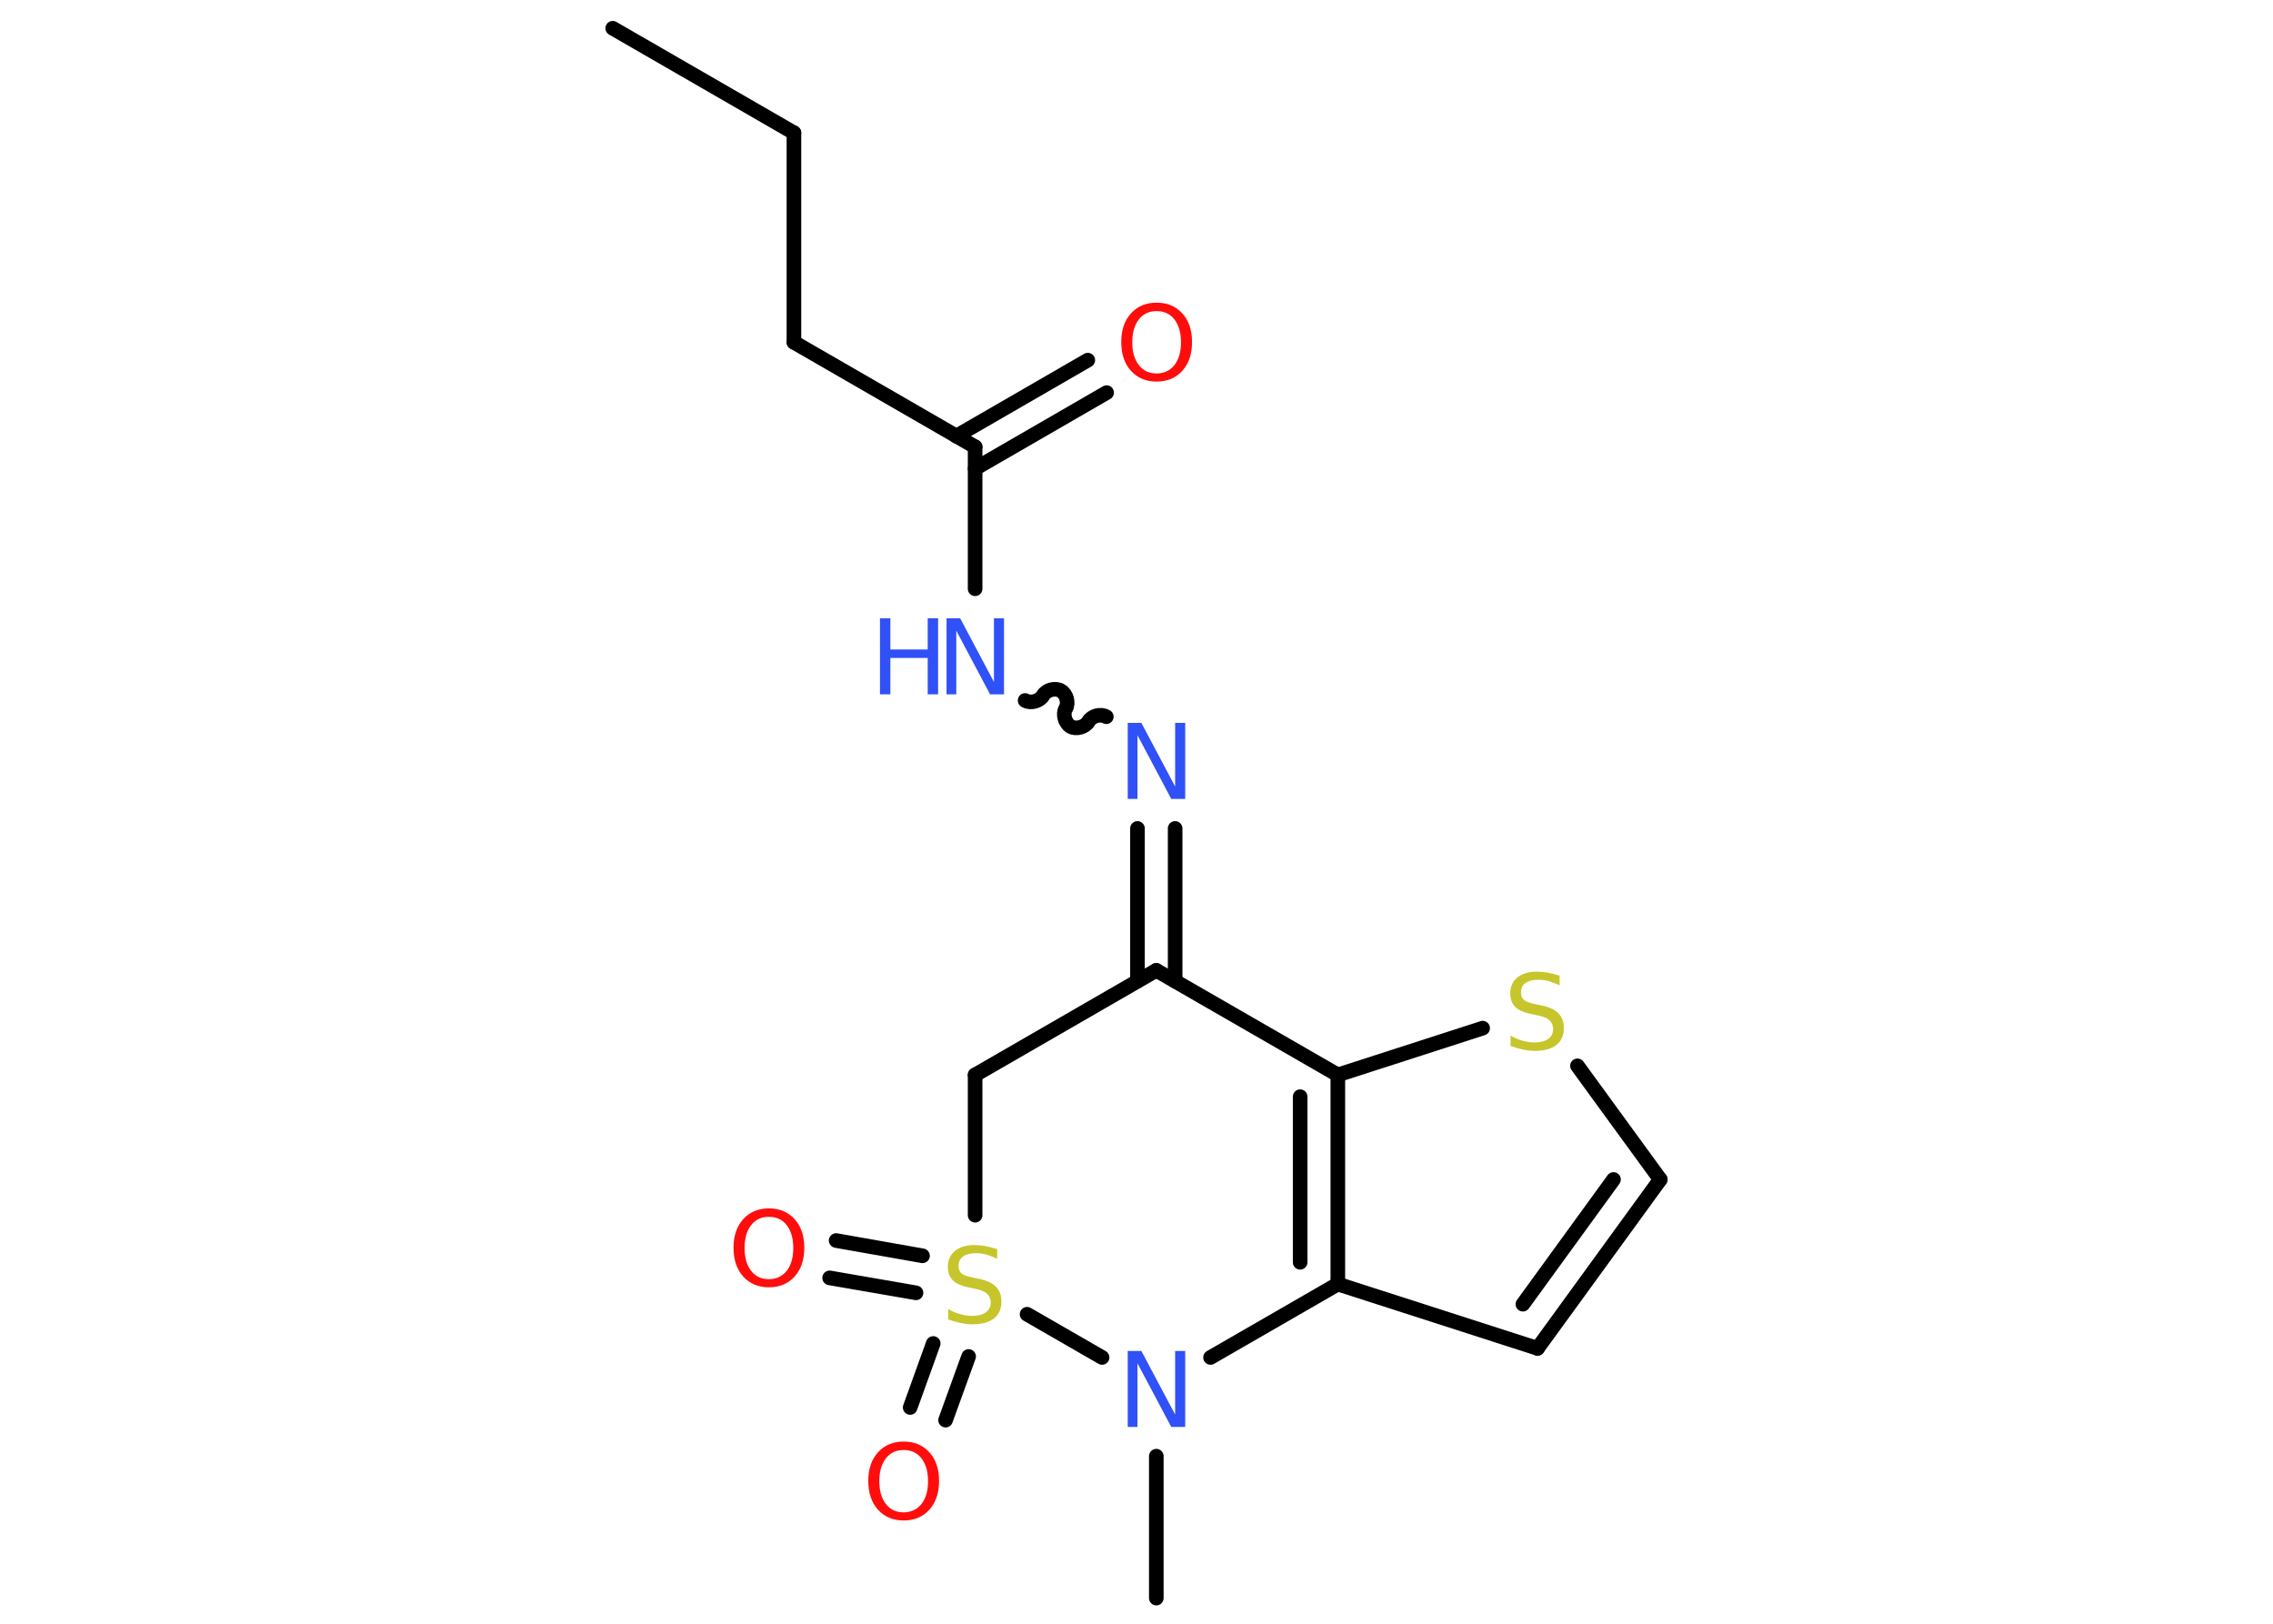<?xml version='1.0' encoding='UTF-8'?>
<!DOCTYPE svg PUBLIC "-//W3C//DTD SVG 1.1//EN" "http://www.w3.org/Graphics/SVG/1.1/DTD/svg11.dtd">
<svg version='1.2' xmlns='http://www.w3.org/2000/svg' xmlns:xlink='http://www.w3.org/1999/xlink' width='70.0mm' height='50.0mm' viewBox='0 0 70.0 50.0'>
  <desc>Generated by the Chemistry Development Kit (http://github.com/cdk)</desc>
  <g stroke-linecap='round' stroke-linejoin='round' stroke='#000000' stroke-width='.45' fill='#3050F8'>
    <rect x='.0' y='.0' width='70.0' height='50.0' fill='#FFFFFF' stroke='none'/>
    <g id='mol1' class='mol'>
      <line id='mol1bnd1' class='bond' x1='18.87' y1='.87' x2='24.45' y2='4.09'/>
      <line id='mol1bnd2' class='bond' x1='24.45' y1='4.09' x2='24.45' y2='10.54'/>
      <line id='mol1bnd3' class='bond' x1='24.45' y1='10.54' x2='30.03' y2='13.76'/>
      <g id='mol1bnd4' class='bond'>
        <line x1='29.45' y1='13.43' x2='33.5' y2='11.09'/>
        <line x1='30.03' y1='14.43' x2='34.08' y2='12.09'/>
      </g>
      <line id='mol1bnd5' class='bond' x1='30.03' y1='13.76' x2='30.03' y2='18.13'/>
      <path id='mol1bnd6' class='bond' d='M34.07 22.07c-.17 -.1 -.45 -.03 -.55 .15c-.1 .17 -.38 .25 -.55 .15c-.17 -.1 -.25 -.38 -.15 -.55c.1 -.17 .03 -.45 -.15 -.55c-.17 -.1 -.45 -.03 -.55 .15c-.1 .17 -.38 .25 -.55 .15' fill='none' stroke='#000000' stroke-width='.45'/>
      <g id='mol1bnd7' class='bond'>
        <line x1='36.19' y1='25.51' x2='36.19' y2='30.21'/>
        <line x1='35.03' y1='25.51' x2='35.03' y2='30.21'/>
      </g>
      <line id='mol1bnd8' class='bond' x1='35.61' y1='29.88' x2='30.03' y2='33.1'/>
      <line id='mol1bnd9' class='bond' x1='30.03' y1='33.1' x2='30.03' y2='37.42'/>
      <g id='mol1bnd10' class='bond'>
        <line x1='28.21' y1='39.81' x2='25.55' y2='39.35'/>
        <line x1='28.41' y1='38.67' x2='25.75' y2='38.2'/>
      </g>
      <g id='mol1bnd11' class='bond'>
        <line x1='29.83' y1='41.77' x2='29.12' y2='43.73'/>
        <line x1='28.74' y1='41.37' x2='28.03' y2='43.34'/>
      </g>
      <line id='mol1bnd12' class='bond' x1='31.63' y1='40.47' x2='33.94' y2='41.8'/>
      <line id='mol1bnd13' class='bond' x1='35.61' y1='44.84' x2='35.61' y2='49.21'/>
      <line id='mol1bnd14' class='bond' x1='37.28' y1='41.8' x2='41.2' y2='39.54'/>
      <line id='mol1bnd15' class='bond' x1='41.2' y1='39.54' x2='47.35' y2='41.52'/>
      <g id='mol1bnd16' class='bond'>
        <line x1='47.35' y1='41.52' x2='51.13' y2='36.32'/>
        <line x1='46.9' y1='40.16' x2='49.69' y2='36.32'/>
      </g>
      <line id='mol1bnd17' class='bond' x1='51.13' y1='36.32' x2='48.58' y2='32.82'/>
      <line id='mol1bnd18' class='bond' x1='45.66' y1='31.66' x2='41.2' y2='33.1'/>
      <g id='mol1bnd19' class='bond'>
        <line x1='41.2' y1='39.54' x2='41.2' y2='33.1'/>
        <line x1='40.04' y1='38.87' x2='40.04' y2='33.77'/>
      </g>
      <line id='mol1bnd20' class='bond' x1='35.61' y1='29.88' x2='41.2' y2='33.1'/>
      <path id='mol1atm5' class='atom' d='M35.62 9.58q-.35 .0 -.55 .26q-.2 .26 -.2 .7q.0 .44 .2 .7q.2 .26 .55 .26q.34 .0 .55 -.26q.2 -.26 .2 -.7q.0 -.44 -.2 -.7q-.2 -.26 -.55 -.26zM35.62 9.32q.49 .0 .79 .33q.3 .33 .3 .88q.0 .56 -.3 .89q-.3 .33 -.79 .33q-.49 .0 -.79 -.33q-.3 -.33 -.3 -.89q.0 -.55 .3 -.88q.3 -.33 .79 -.33z' stroke='none' fill='#FF0D0D'/>
      <g id='mol1atm6' class='atom'>
        <path d='M29.15 19.04h.42l1.04 1.96v-1.96h.31v2.34h-.43l-1.04 -1.96v1.96h-.3v-2.34z' stroke='none'/>
        <path d='M27.1 19.04h.32v.96h1.15v-.96h.32v2.34h-.32v-1.12h-1.15v1.12h-.32v-2.34z' stroke='none'/>
      </g>
      <path id='mol1atm7' class='atom' d='M34.73 22.26h.42l1.04 1.96v-1.96h.31v2.34h-.43l-1.04 -1.96v1.96h-.3v-2.34z' stroke='none'/>
      <path id='mol1atm10' class='atom' d='M30.71 38.45v.31q-.18 -.08 -.34 -.13q-.16 -.04 -.31 -.04q-.26 .0 -.4 .1q-.14 .1 -.14 .29q.0 .15 .09 .23q.09 .08 .35 .13l.19 .04q.35 .07 .52 .24q.17 .17 .17 .46q.0 .34 -.23 .52q-.23 .18 -.67 .18q-.17 .0 -.35 -.04q-.19 -.04 -.39 -.11v-.32q.19 .11 .38 .16q.19 .05 .36 .05q.27 .0 .42 -.11q.15 -.11 .15 -.3q.0 -.17 -.11 -.27q-.11 -.1 -.35 -.15l-.19 -.04q-.36 -.07 -.51 -.22q-.16 -.15 -.16 -.42q.0 -.31 .22 -.49q.22 -.18 .6 -.18q.16 .0 .33 .03q.17 .03 .35 .09z' stroke='none' fill='#C6C62C'/>
      <path id='mol1atm11' class='atom' d='M23.68 37.47q-.35 .0 -.55 .26q-.2 .26 -.2 .7q.0 .44 .2 .7q.2 .26 .55 .26q.34 .0 .55 -.26q.2 -.26 .2 -.7q.0 -.44 -.2 -.7q-.2 -.26 -.55 -.26zM23.68 37.21q.49 .0 .79 .33q.3 .33 .3 .88q.0 .56 -.3 .89q-.3 .33 -.79 .33q-.49 .0 -.79 -.33q-.3 -.33 -.3 -.89q.0 -.55 .3 -.88q.3 -.33 .79 -.33z' stroke='none' fill='#FF0D0D'/>
      <path id='mol1atm12' class='atom' d='M27.83 44.65q-.35 .0 -.55 .26q-.2 .26 -.2 .7q.0 .44 .2 .7q.2 .26 .55 .26q.34 .0 .55 -.26q.2 -.26 .2 -.7q.0 -.44 -.2 -.7q-.2 -.26 -.55 -.26zM27.83 44.39q.49 .0 .79 .33q.3 .33 .3 .88q.0 .56 -.3 .89q-.3 .33 -.79 .33q-.49 .0 -.79 -.33q-.3 -.33 -.3 -.89q.0 -.55 .3 -.88q.3 -.33 .79 -.33z' stroke='none' fill='#FF0D0D'/>
      <path id='mol1atm13' class='atom' d='M34.73 41.6h.42l1.04 1.96v-1.96h.31v2.34h-.43l-1.04 -1.96v1.96h-.3v-2.34z' stroke='none'/>
      <path id='mol1atm18' class='atom' d='M48.03 30.03v.31q-.18 -.08 -.34 -.13q-.16 -.04 -.31 -.04q-.26 .0 -.4 .1q-.14 .1 -.14 .29q.0 .15 .09 .23q.09 .08 .35 .13l.19 .04q.35 .07 .52 .24q.17 .17 .17 .46q.0 .34 -.23 .52q-.23 .18 -.67 .18q-.17 .0 -.35 -.04q-.19 -.04 -.39 -.11v-.32q.19 .11 .38 .16q.19 .05 .36 .05q.27 .0 .42 -.11q.15 -.11 .15 -.3q.0 -.17 -.11 -.27q-.11 -.1 -.35 -.15l-.19 -.04q-.36 -.07 -.51 -.22q-.16 -.15 -.16 -.42q.0 -.31 .22 -.49q.22 -.18 .6 -.18q.16 .0 .33 .03q.17 .03 .35 .09z' stroke='none' fill='#C6C62C'/>
    </g>
  </g>
</svg>
